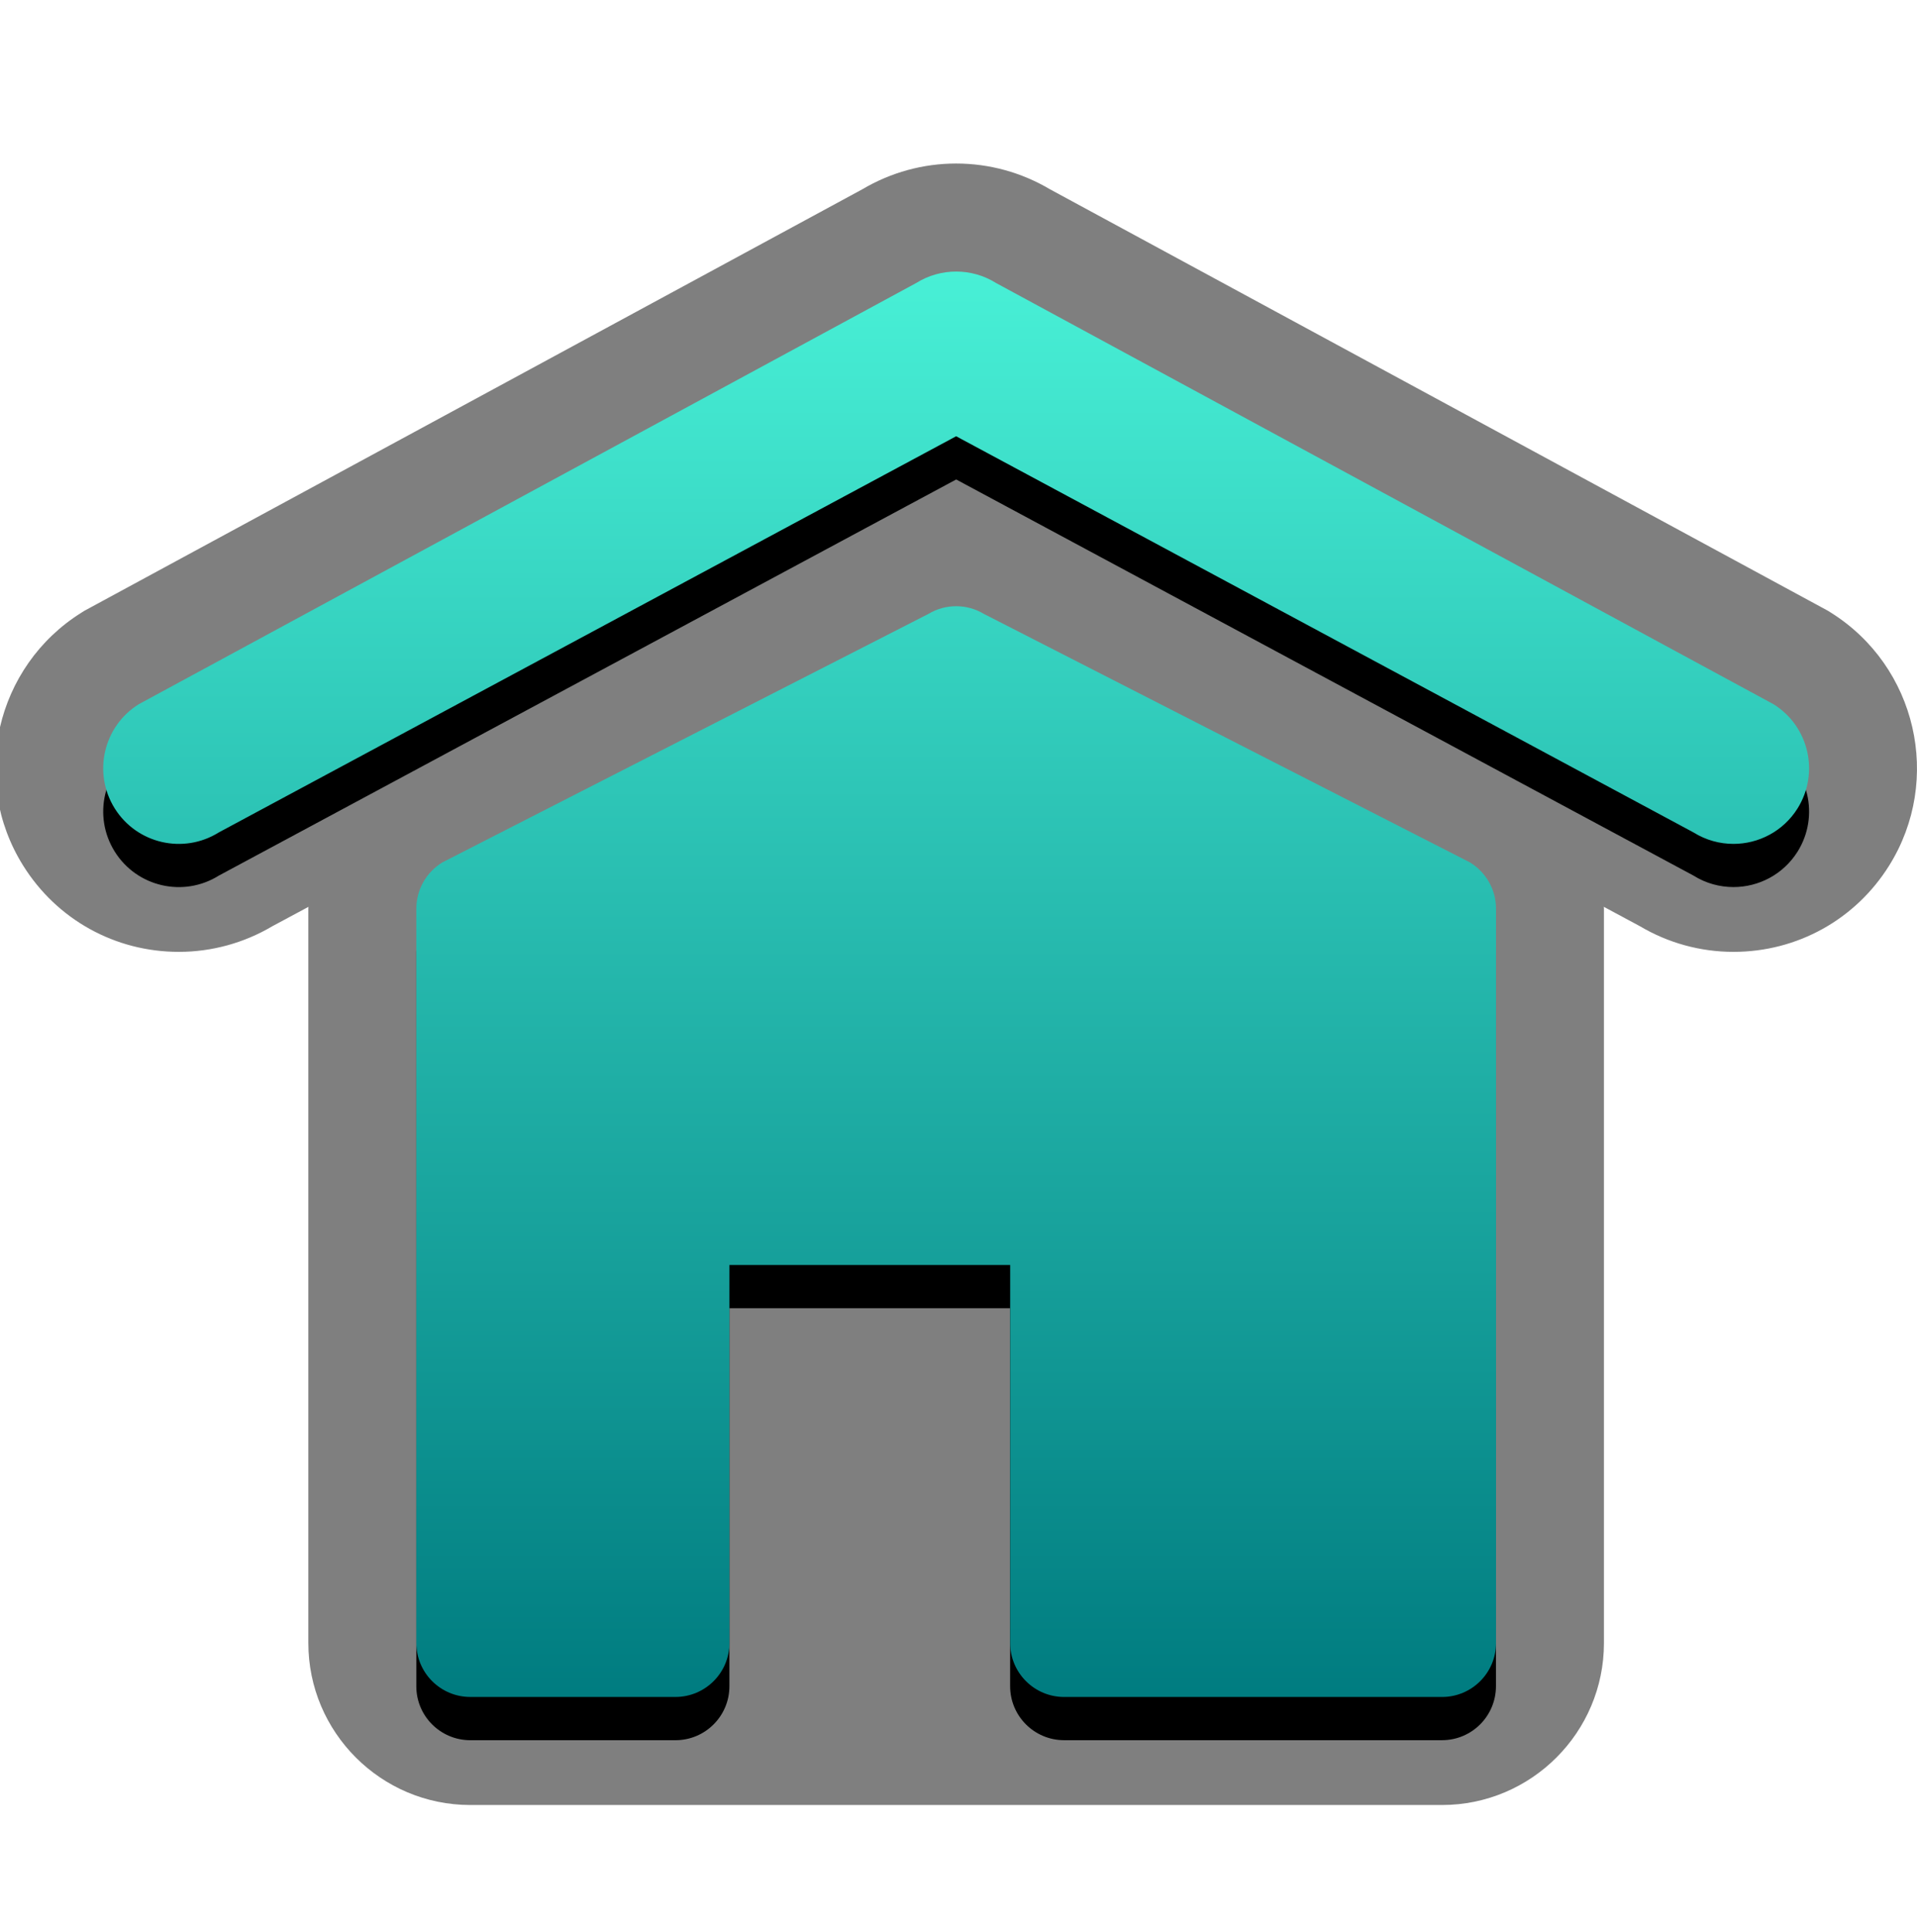 <?xml version="1.0" encoding="UTF-8"?>
<svg xmlns="http://www.w3.org/2000/svg" xmlns:xlink="http://www.w3.org/1999/xlink" contentScriptType="text/ecmascript" zoomAndPan="magnify" baseProfile="tiny" contentStyleType="text/css" version="1.1" width="87.002px" preserveAspectRatio="xMidYMid meet" viewBox="0 0 87.002 87.672" height="87.672px" x="0px" y="0px">
    <g>
        <path d="M 83.091 27.796 L 82.961 27.714 L 47.652 8.588 C 46.362 7.824 44.896 7.42 43.393 7.42 C 41.893 7.42 40.427 7.825 39.137 8.588 L 3.828 27.715 L 3.699 27.797 C -0.196 30.23 -1.384 35.38 1.05 39.274 C 2.582 41.727 5.224 43.19 8.116 43.19 C 9.611 43.19 11.075 42.788 12.362 42.026 L 14.0 41.147 C 13.999 41.173 13.994 41.203 13.994 41.23 L 13.994 74.55 C 13.994 78.605 17.291 81.901 21.344 81.901 L 65.443 81.901 C 69.497 81.901 72.794 78.605 72.794 74.55 L 72.794 41.23 C 72.794 41.203 72.79 41.173 72.788 41.146 L 74.426 42.026 C 75.711 42.788 77.175 43.19 78.672 43.19 C 81.564 43.19 84.205 41.727 85.738 39.276 C 88.171 35.381 86.984 30.232 83.091 27.796 z " fill-opacity="0.5" stroke-opacity="0.5"/>
        <g>
            <path d="M 66.705 41.09 L 44.655 29.82 C 43.88 29.353 42.909 29.353 42.134 29.82 L 20.084 41.09 C 19.346 41.532 18.894 42.33 18.894 43.191 L 18.894 76.511 C 18.894 77.865 19.991 78.961 21.344 78.961 L 30.654 78.961 C 32.008 78.961 33.104 77.864 33.104 76.511 L 33.104 59.361 L 45.844 59.361 L 45.844 76.51 C 45.844 77.864 46.941 78.96 48.294 78.96 L 65.443 78.96 C 66.798 78.96 67.893 77.863 67.893 76.51 L 67.893 43.19 C 67.896 42.331 67.443 41.533 66.705 41.09 z "/>
            <path d="M 80.492 33.914 L 45.212 14.804 C 44.098 14.107 42.69 14.107 41.576 14.804 L 6.296 33.914 C 4.69 34.916 4.202 37.033 5.206 38.639 C 6.21 40.246 8.327 40.734 9.933 39.729 L 43.396 21.756 L 76.858 39.729 C 77.422 40.083 78.052 40.25 78.674 40.25 C 79.817 40.25 80.934 39.678 81.585 38.637 C 82.586 37.032 82.098 34.916 80.492 33.914 z "/>
        </g>
        <linearGradient x1="34.994" gradientTransform="matrix(1 0 0 -1 8.4 63.832)" y1="51.511" x2="34.994" gradientUnits="userSpaceOnUse" y2="-13.166" xlink:type="simple" xlink:actuate="onLoad" id="SVGID_1_" xlink:show="other">
            <stop stop-color="#48f0d6" offset="0"/>
            <stop stop-color="#007c80" offset="1"/>
        </linearGradient>
        <path fill="url(#SVGID_1_)" d="M 67.896 41.229 L 67.896 74.549 C 67.896 75.903 66.799 76.999 65.446 76.999 L 48.296 76.999 C 46.941 76.999 45.846 75.902 45.846 74.549 L 45.846 57.399 L 33.105 57.399 L 33.105 74.548 C 33.105 75.902 32.008 76.998 30.655 76.998 L 21.345 76.998 C 19.991 76.998 18.895 75.901 18.895 74.548 L 18.895 41.228 C 18.895 40.369 19.347 39.572 20.084 39.127 L 42.134 27.857 C 42.908 27.39 43.879 27.39 44.655 27.857 L 66.705 39.127 C 67.443 39.573 67.896 40.371 67.896 41.229 z M 81.583 36.679 C 80.933 37.719 79.814 38.291 78.672 38.291 C 78.05 38.291 77.422 38.123 76.856 37.77 L 43.394 19.795 L 9.932 37.77 C 8.325 38.774 6.209 38.286 5.205 36.679 C 4.202 35.073 4.69 32.956 6.295 31.955 L 41.575 12.845 C 42.689 12.147 44.098 12.147 45.212 12.845 L 80.492 31.955 C 82.098 32.956 82.586 35.072 81.583 36.679 z "/>
    </g>
</svg>
